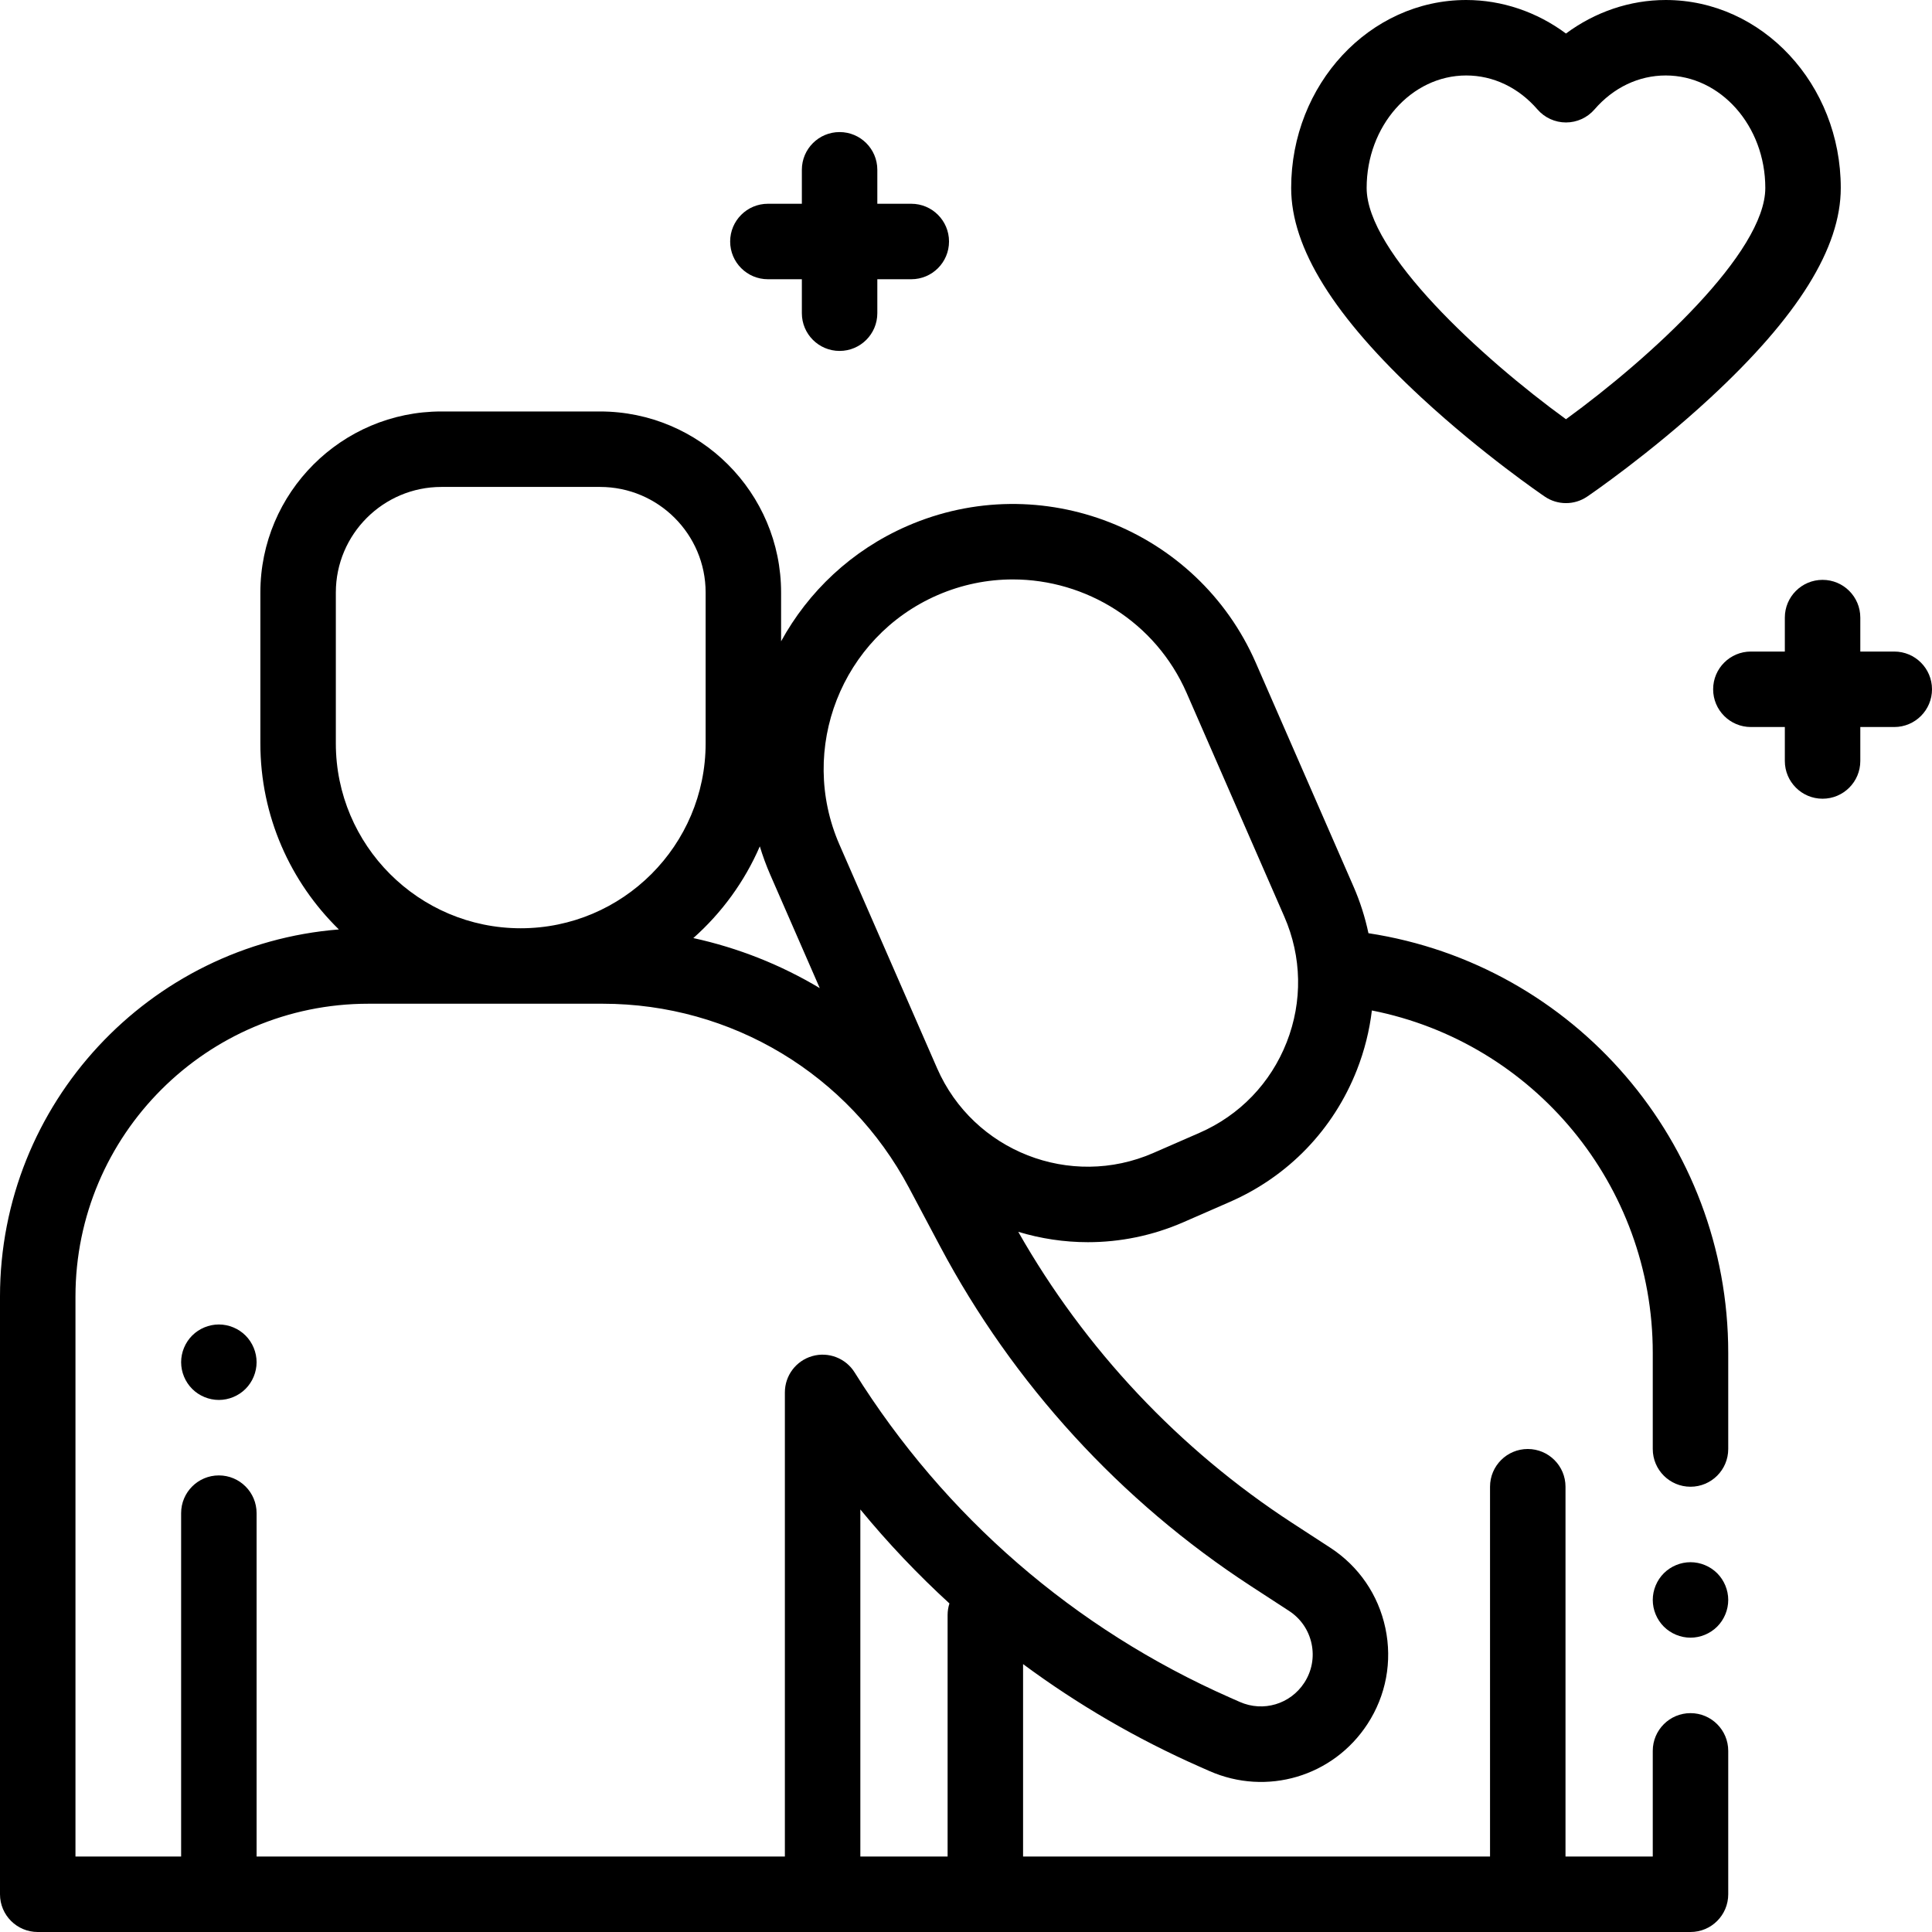<svg height="512pt" viewBox="0 0 512 512" width="512pt" xmlns="http://www.w3.org/2000/svg"><path d="m376.797 105.465c16.07 14.867 31.914 25.684 32.582 26.137 1.695 1.156 3.656 1.73 5.621 1.73s3.926-.574 5.621-1.73c.668-.453 16.512-11.27 32.582-26.137 23.297-21.555 34.621-39.754 34.621-55.652 0-27.465-20.809-49.812-46.387-49.812-9.496 0-18.73 3.16-26.438 8.883-7.703-5.723-16.941-8.883-26.438-8.883-25.578 0-46.387 22.348-46.387 49.812 0 15.898 11.324 34.098 34.621 55.652zm11.766-85.465c7.152 0 13.855 3.195 18.875 8.996 1.898 2.195 4.656 3.457 7.562 3.457 2.902 0 5.664-1.262 7.562-3.457 5.016-5.801 11.719-8.996 18.871-8.996 14.551 0 26.391 13.375 26.391 29.812 0 17.066-30.371 44.961-52.824 61.289-22.457-16.332-52.824-44.223-52.824-61.289 0-16.438 11.836-29.812 26.387-29.812zm0 0"/><path d="m362.652 247.309c-.891-4.215-2.207-8.367-3.973-12.406l-25.871-59.242c-15.488-35.473-56.953-51.73-92.43-36.238-14.758 6.445-26.176 17.395-33.379 30.527v-12.93c0-26.453-21.523-47.977-47.98-47.977h-42.039c-26.457-.004-47.98 21.52-47.98 47.977v39.98c0 19.309 7.98 36.777 20.805 49.312-50.188 3.988-89.805 46.102-89.805 97.293v158.395c0 5.523 4.477 10 10 10h438c5.523 0 10-4.477 10-10v-38c0-5.523-4.477-10-10-10s-10 4.477-10 10v28h-23.125v-98c0-5.523-4.477-10-10-10s-10 4.477-10 10v98h-123.75v-50.996c14.434 10.684 30.086 19.82 46.777 27.184l2.586 1.145c15.215 6.711 32.836 1.473 41.914-12.457 4.922-7.559 6.609-16.582 4.742-25.406-1.863-8.824-7.055-16.395-14.613-21.316l-10.094-6.566c-29.961-19.5-54.945-46.086-72.586-77.141 5.949 1.801 12.168 2.746 18.461 2.746 8.473 0 17.082-1.703 25.332-5.305l12.246-5.352c15.547-6.789 27.52-19.227 33.715-35.023 2.008-5.125 3.32-10.402 3.957-15.727 42.891 8.469 74.438 46.289 74.438 90.715v25.5c0 5.523 4.477 10 10 10s10-4.477 10-10v-25.5c0-55.676-40.738-102.844-95.348-111.191zm-161.293-23.012c.777 2.539 1.691 5.062 2.781 7.551l13.105 30.016c-10.305-6.172-21.609-10.668-33.504-13.266 7.516-6.672 13.57-14.949 17.617-24.301zm-112.359-27.297v-39.98c0-15.426 12.551-27.977 27.98-27.977h42.039c15.43 0 27.98 12.551 27.98 27.977v39.98c0 27.02-21.98 49-49 49s-49-21.98-49-49zm162.125 231v64h-23.125v-91.977c7.289 8.875 15.184 17.188 23.609 24.906-.312.969-.484 2-.484 3.07zm80.402-7.656 10.094 6.57c3.082 2.008 5.195 5.094 5.957 8.688.762 3.598.074 7.277-1.934 10.355-3.699 5.676-10.883 7.812-17.082 5.074l-2.586-1.141c-41.215-18.188-75.621-47.992-99.496-86.191-2.363-3.781-6.953-5.539-11.238-4.312-4.289 1.23-7.242 5.152-7.242 9.613v123h-140v-91c0-5.523-4.477-10-10-10s-10 4.477-10 10v91h-28v-148.395c0-42.793 34.812-77.605 77.605-77.605h62.145c34.07 0 65.168 18.691 81.152 48.785l8.25 15.535c19.34 36.41 47.824 67.539 82.375 90.023zm9.457-144.133c-4.242 10.82-12.445 19.344-23.098 23.996l-12.25 5.348c-21.992 9.605-47.691-.477-57.297-22.465l-25.871-59.242c-11.078-25.371.547-55.02 25.914-66.102 6.52-2.844 13.32-4.191 20.02-4.191 19.363 0 37.848 11.262 46.078 30.109l25.871 59.242c4.652 10.656 4.879 22.48.633 33.305zm0 0"/><path d="m448 414c-2.629 0-5.211 1.07-7.07 2.93-1.859 1.859-2.93 4.441-2.93 7.07s1.07 5.211 2.93 7.07c1.859 1.859 4.441 2.93 7.07 2.93s5.211-1.07 7.07-2.93c1.859-1.859 2.93-4.441 2.93-7.07s-1.07-5.211-2.93-7.07c-1.859-1.859-4.441-2.93-7.07-2.93zm0 0"/><path d="m58 351c-2.629 0-5.211 1.07-7.07 2.93-1.859 1.859-2.93 4.441-2.93 7.07s1.07 5.211 2.93 7.07c1.859 1.859 4.441 2.93 7.07 2.93s5.211-1.07 7.07-2.93c1.859-1.859 2.93-4.441 2.93-7.07s-1.07-5.211-2.93-7.07c-1.859-1.859-4.441-2.93-7.07-2.93zm0 0"/><path d="m502 172.668h-9v-9c0-5.523-4.477-10-10-10s-10 4.477-10 10v9h-9c-5.523 0-10 4.477-10 10 0 5.52 4.477 10 10 10h9v9c0 5.52 4.477 10 10 10s10-4.48 10-10v-9h9c5.523 0 10-4.48 10-10 0-5.523-4.477-10-10-10zm0 0"/><path d="m203.5 74h9v9c0 5.523 4.477 10 10 10s10-4.477 10-10v-9h9c5.523 0 10-4.477 10-10s-4.477-10-10-10h-9v-9c0-5.523-4.477-10-10-10s-10 4.477-10 10v9h-9c-5.523 0-10 4.477-10 10s4.477 10 10 10zm0 0"/></svg>